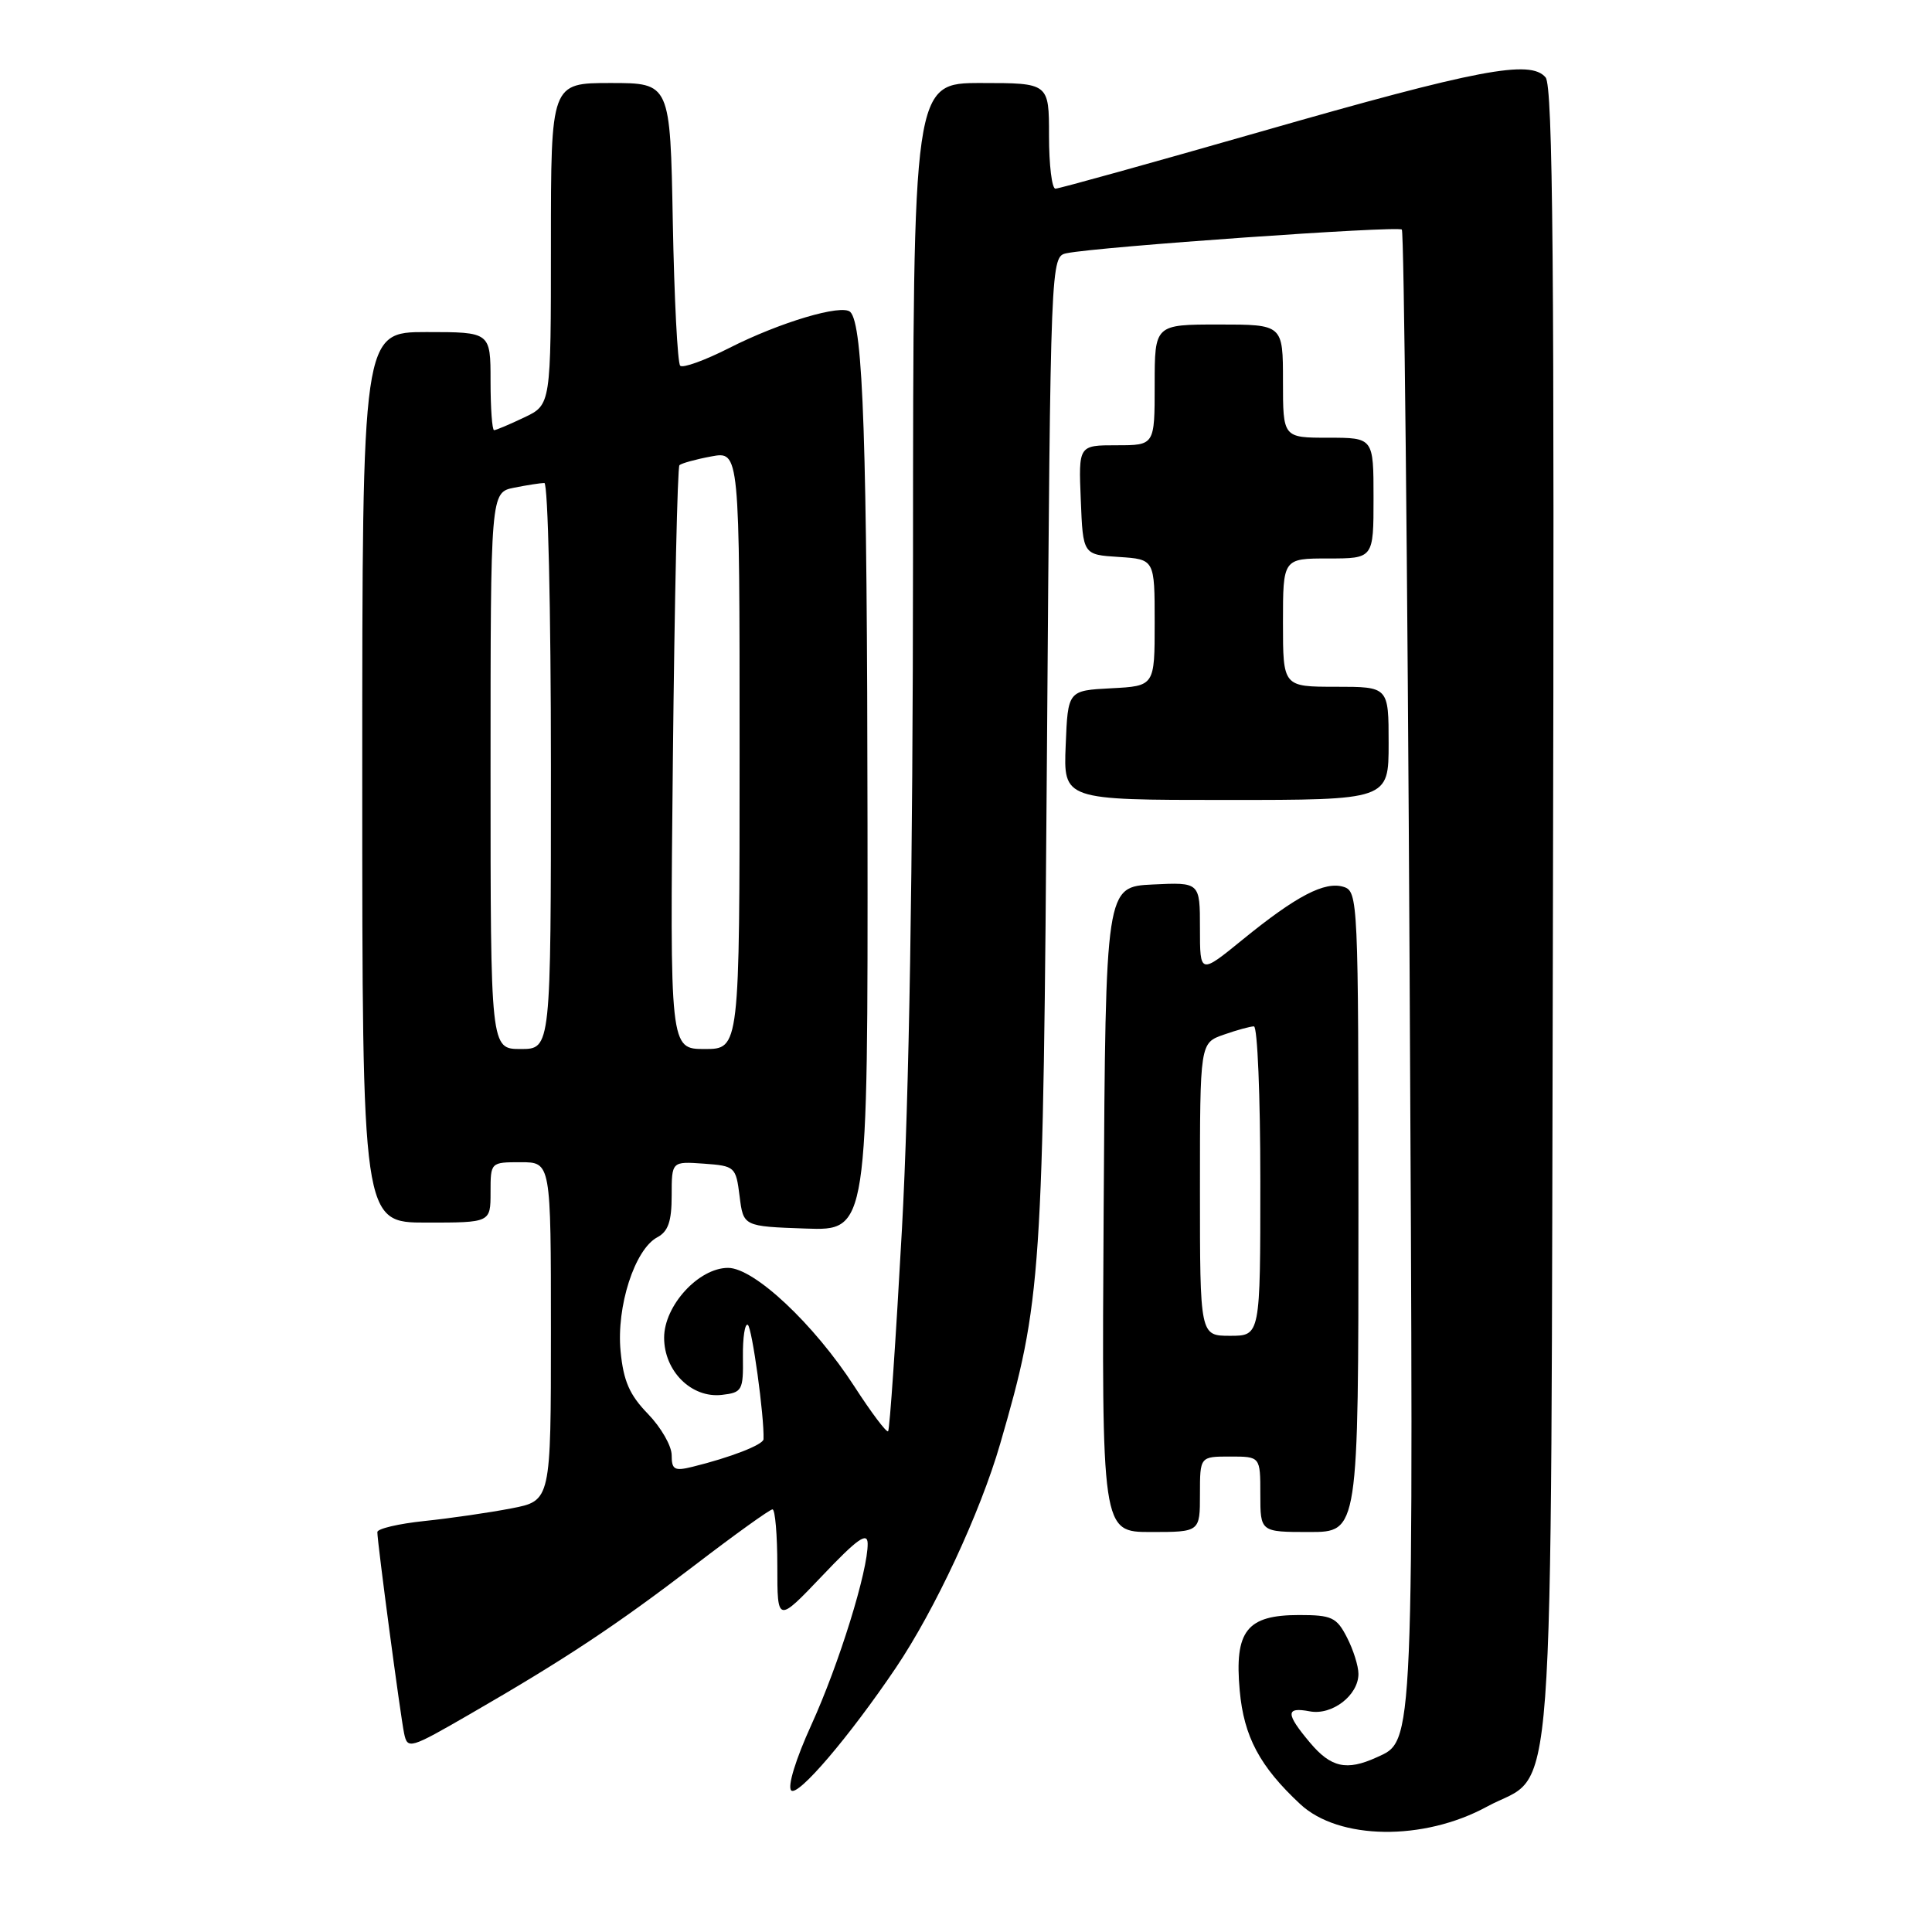 <?xml version="1.0" encoding="UTF-8" standalone="no"?>
<!DOCTYPE svg PUBLIC "-//W3C//DTD SVG 1.1//EN" "http://www.w3.org/Graphics/SVG/1.1/DTD/svg11.dtd" >
<svg xmlns="http://www.w3.org/2000/svg" xmlns:xlink="http://www.w3.org/1999/xlink" version="1.1" viewBox="0 0 256 256">
 <g >
 <path fill="currentColor"
d=" M 197.01 239.40 C 206.25 234.37 205.46 244.98 205.77 121.12 C 205.98 35.38 205.77 11.42 204.80 10.26 C 202.81 7.86 195.85 9.18 167.10 17.43 C 152.58 21.59 140.32 25.00 139.85 25.00 C 139.38 25.00 139.00 21.85 139.00 18.00 C 139.00 11.00 139.00 11.00 130.00 11.00 C 121.00 11.00 121.00 11.00 120.98 73.75 C 120.96 115.45 120.47 145.35 119.51 162.89 C 118.71 177.40 117.89 189.44 117.68 189.65 C 117.47 189.86 115.46 187.19 113.21 183.71 C 107.87 175.45 99.93 168.00 96.47 168.00 C 92.58 168.00 88.00 173.00 88.00 177.25 C 88.00 181.69 91.63 185.29 95.65 184.83 C 98.34 184.52 98.50 184.24 98.44 179.81 C 98.41 177.23 98.70 175.31 99.09 175.55 C 99.65 175.90 101.29 187.76 101.17 190.70 C 101.15 191.43 96.77 193.13 91.75 194.36 C 89.37 194.95 89.00 194.74 89.00 192.82 C 89.00 191.59 87.59 189.14 85.86 187.35 C 83.41 184.83 82.61 182.99 82.23 179.04 C 81.66 173.13 84.10 165.55 87.09 163.95 C 88.54 163.18 89.00 161.84 89.00 158.41 C 89.00 153.89 89.00 153.89 93.25 154.19 C 97.39 154.49 97.51 154.60 98.00 158.50 C 98.50 162.50 98.50 162.50 106.75 162.79 C 115.00 163.08 115.00 163.08 114.95 109.29 C 114.90 58.54 114.38 43.05 112.67 41.34 C 111.58 40.25 103.32 42.71 96.63 46.11 C 93.40 47.75 90.48 48.81 90.13 48.46 C 89.78 48.12 89.34 39.55 89.15 29.42 C 88.81 11.00 88.81 11.00 80.90 11.00 C 73.00 11.00 73.00 11.00 73.00 32.31 C 73.00 53.63 73.00 53.63 69.47 55.31 C 67.52 56.24 65.72 57.00 65.47 57.00 C 65.21 57.00 65.00 54.08 65.00 50.50 C 65.00 44.00 65.00 44.00 56.50 44.00 C 48.00 44.00 48.00 44.00 48.00 103.00 C 48.00 162.00 48.00 162.00 56.50 162.00 C 65.00 162.00 65.00 162.00 65.00 158.00 C 65.00 154.00 65.00 154.00 69.00 154.00 C 73.00 154.00 73.00 154.00 73.00 176.43 C 73.00 198.86 73.00 198.86 67.75 199.87 C 64.86 200.43 59.69 201.18 56.25 201.54 C 52.81 201.90 50.00 202.56 50.00 203.01 C 50.00 204.38 53.06 227.36 53.55 229.70 C 54.00 231.82 54.31 231.73 62.27 227.13 C 74.95 219.81 81.64 215.37 92.11 207.36 C 97.40 203.31 102.01 200.00 102.36 200.00 C 102.71 200.00 103.00 203.39 103.00 207.53 C 103.00 215.05 103.00 215.05 108.97 208.78 C 113.59 203.91 114.94 202.95 114.97 204.52 C 115.03 208.09 111.17 220.52 107.51 228.55 C 105.44 233.09 104.32 236.72 104.84 237.24 C 105.72 238.12 112.55 230.11 118.70 221.00 C 123.88 213.32 129.88 200.45 132.53 191.31 C 138.04 172.30 138.22 169.55 138.73 99.24 C 139.21 33.99 139.21 33.99 141.36 33.55 C 145.49 32.70 185.23 29.90 185.75 30.42 C 186.04 30.71 186.50 74.81 186.78 128.41 C 187.32 232.65 187.41 230.58 182.39 232.87 C 178.43 234.67 176.36 234.21 173.59 230.92 C 170.34 227.06 170.33 226.15 173.54 226.76 C 176.50 227.33 180.00 224.64 180.00 221.80 C 180.00 220.75 179.31 218.57 178.47 216.95 C 177.11 214.30 176.45 214.00 172.13 214.00 C 165.20 214.00 163.55 216.10 164.27 224.02 C 164.82 230.11 166.92 234.06 172.29 239.06 C 177.40 243.82 188.61 243.97 197.01 239.40 Z  M 159.00 198.00 C 159.00 193.00 159.00 193.00 163.00 193.00 C 167.00 193.00 167.00 193.00 167.00 198.00 C 167.00 203.00 167.00 203.00 173.50 203.00 C 180.00 203.00 180.00 203.00 180.00 160.57 C 180.00 119.38 179.94 118.12 178.05 117.52 C 175.56 116.73 171.78 118.70 164.66 124.50 C 159.00 129.11 159.00 129.11 159.00 123.01 C 159.00 116.90 159.00 116.90 152.75 117.20 C 146.50 117.50 146.50 117.50 146.24 160.25 C 145.98 203.00 145.98 203.00 152.49 203.00 C 159.00 203.00 159.00 203.00 159.00 198.00 Z  M 184.00 98.50 C 184.00 91.00 184.00 91.00 177.00 91.00 C 170.00 91.00 170.00 91.00 170.00 82.50 C 170.00 74.00 170.00 74.00 176.00 74.00 C 182.00 74.00 182.00 74.00 182.00 66.00 C 182.00 58.00 182.00 58.00 176.00 58.00 C 170.00 58.00 170.00 58.00 170.00 50.50 C 170.00 43.00 170.00 43.00 161.50 43.00 C 153.00 43.00 153.00 43.00 153.00 51.00 C 153.00 59.00 153.00 59.00 147.96 59.00 C 142.91 59.00 142.91 59.00 143.21 66.25 C 143.50 73.50 143.50 73.50 148.25 73.80 C 153.00 74.11 153.00 74.11 153.00 82.50 C 153.00 90.90 153.00 90.90 147.25 91.20 C 141.50 91.50 141.50 91.50 141.21 98.75 C 140.91 106.00 140.91 106.00 162.46 106.00 C 184.00 106.00 184.00 106.00 184.00 98.50 Z  M 65.00 102.12 C 65.00 65.25 65.00 65.25 68.13 64.62 C 69.84 64.28 71.64 64.00 72.13 64.00 C 72.61 64.00 73.00 80.74 73.00 101.50 C 73.00 139.00 73.00 139.00 69.00 139.00 C 65.00 139.00 65.00 139.00 65.00 102.12 Z  M 89.16 100.55 C 89.38 79.41 89.77 61.90 90.03 61.64 C 90.29 61.39 92.19 60.86 94.25 60.48 C 98.00 59.78 98.00 59.78 98.00 99.39 C 98.00 139.00 98.00 139.00 93.38 139.00 C 88.76 139.00 88.76 139.00 89.16 100.55 Z  M 159.00 157.60 C 159.00 138.20 159.00 138.20 162.15 137.10 C 163.88 136.49 165.68 136.00 166.15 136.00 C 166.62 136.00 167.00 145.22 167.00 156.50 C 167.00 177.00 167.00 177.00 163.00 177.00 C 159.00 177.00 159.00 177.00 159.00 157.60 Z "/>
</g>
</svg>